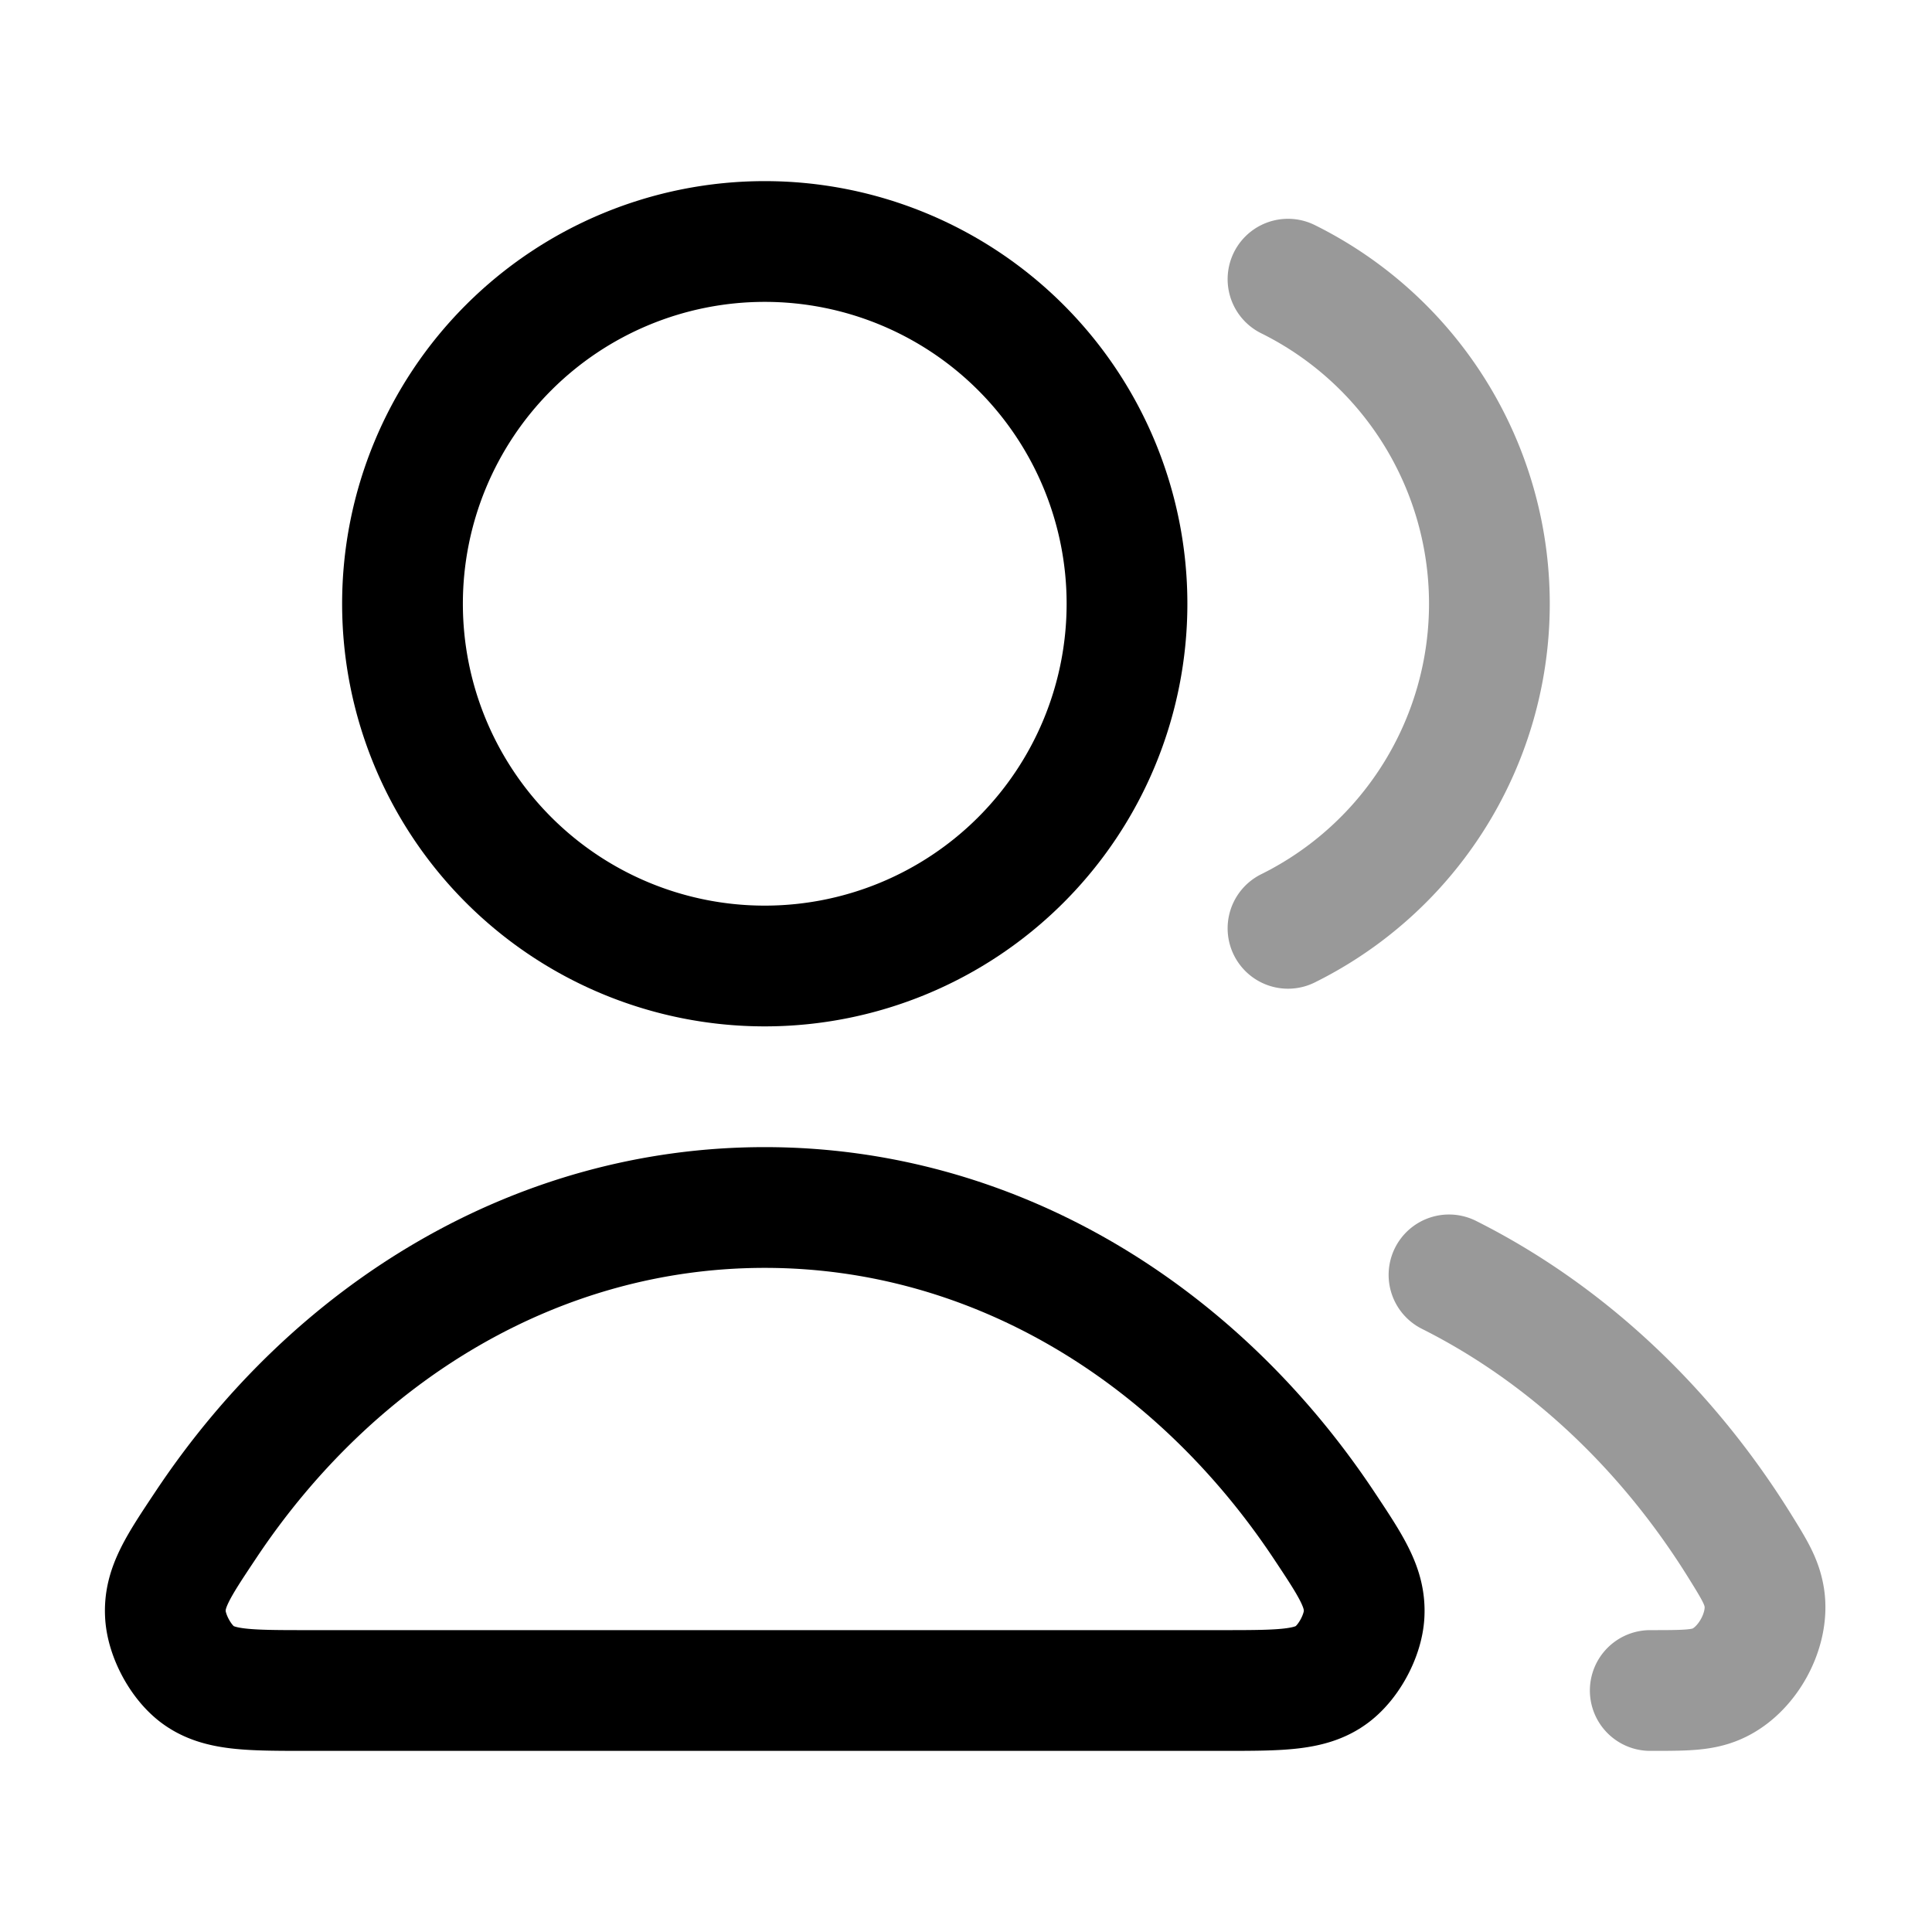 <svg xmlns="http://www.w3.org/2000/svg" fill="none" viewBox="0 0 24 24" stroke-width="1.5" aria-hidden="true"><path stroke="currentColor" stroke-linecap="round" stroke-linejoin="round" d="M18 15.837c1.456.731 2.704 1.905 3.615 3.373.18.29.27.436.302.637.063.409-.216.912-.597 1.073-.188.08-.398.08-.82.08M16 11.532a4.5 4.5 0 0 0 0-8.064" opacity=".4"/><path stroke="currentColor" stroke-linecap="round" stroke-linejoin="round" d="M9.5 12a4.5 4.5 0 1 0 0-9 4.5 4.5 0 0 0 0 9ZM9.5 15c-2.83 0-5.346 1.545-6.94 3.938-.35.525-.525.787-.505 1.122.016.26.187.58.395.738.268.202.636.202 1.372.202h11.356c.736 0 1.104 0 1.371-.202.209-.158.38-.477.396-.738.02-.335-.155-.597-.504-1.122C14.846 16.545 12.33 15 9.5 15Z"/></svg>
